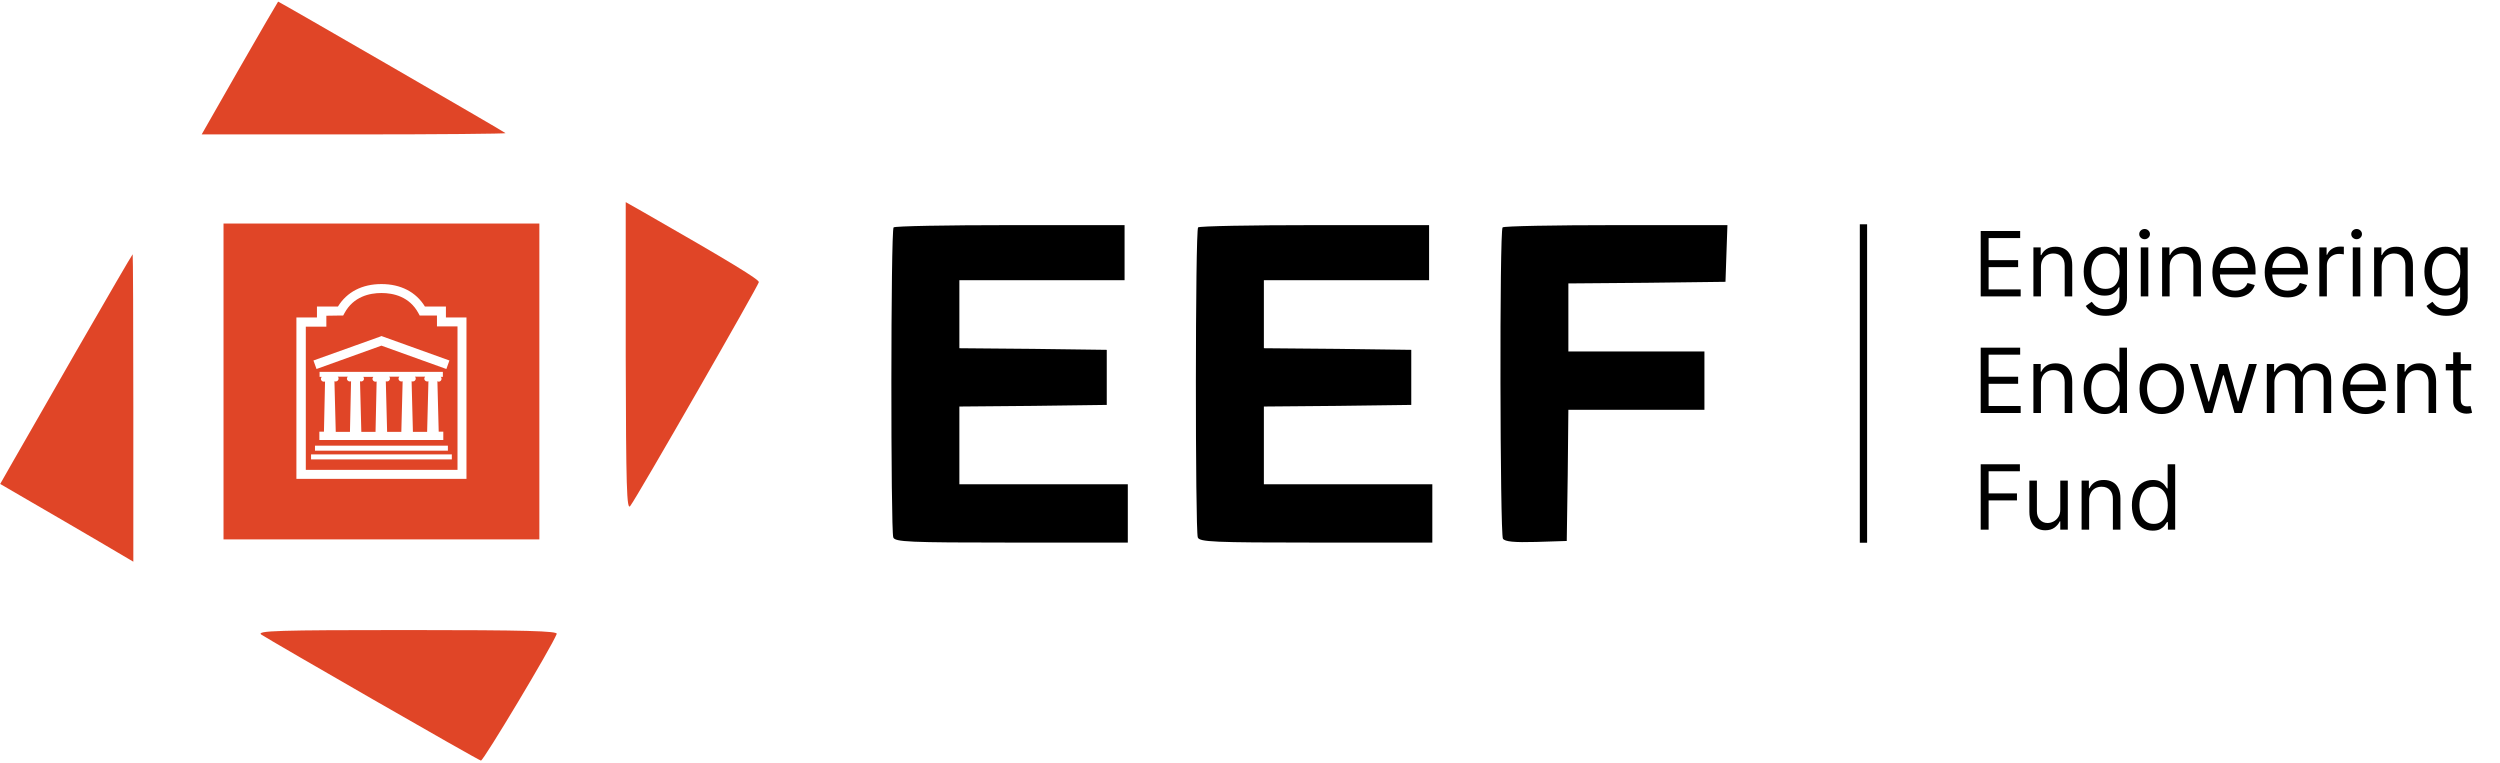 <svg width="1029" height="314" viewBox="0 0 1029 314" fill="none" xmlns="http://www.w3.org/2000/svg">
<line x1="767" y1="223.391" x2="767" y2="92.317" stroke="black" stroke-width="3"/>
<path d="M815.259 122V95.091H831.499V97.981H818.517V107.074H830.658V109.964H818.517V119.109H831.709V122H815.259ZM840.052 109.859V122H836.951V101.818H839.947V104.972H840.21C840.683 103.947 841.401 103.123 842.365 102.501C843.328 101.871 844.572 101.555 846.096 101.555C847.463 101.555 848.658 101.836 849.683 102.396C850.708 102.948 851.505 103.789 852.075 104.919C852.644 106.04 852.929 107.459 852.929 109.176V122H849.828V109.386C849.828 107.801 849.416 106.566 848.593 105.681C847.769 104.788 846.639 104.341 845.203 104.341C844.213 104.341 843.328 104.556 842.549 104.985C841.778 105.414 841.169 106.04 840.722 106.864C840.276 107.687 840.052 108.686 840.052 109.859ZM866.741 129.989C865.243 129.989 863.956 129.796 862.878 129.411C861.801 129.034 860.903 128.535 860.185 127.913C859.475 127.299 858.91 126.643 858.49 125.942L860.96 124.207C861.24 124.575 861.595 124.996 862.024 125.469C862.453 125.951 863.04 126.367 863.785 126.717C864.538 127.076 865.524 127.256 866.741 127.256C868.37 127.256 869.715 126.862 870.775 126.073C871.835 125.285 872.365 124.05 872.365 122.368V118.268H872.102C871.874 118.636 871.55 119.092 871.13 119.635C870.718 120.169 870.122 120.647 869.343 121.067C868.572 121.479 867.53 121.685 866.216 121.685C864.586 121.685 863.124 121.299 861.827 120.528C860.54 119.758 859.519 118.636 858.766 117.165C858.021 115.693 857.649 113.906 857.649 111.804C857.649 109.737 858.012 107.937 858.739 106.404C859.466 104.862 860.478 103.671 861.775 102.83C863.071 101.98 864.569 101.555 866.268 101.555C867.582 101.555 868.624 101.774 869.395 102.212C870.175 102.642 870.771 103.132 871.182 103.684C871.603 104.227 871.927 104.674 872.155 105.024H872.47V101.818H875.466V122.578C875.466 124.312 875.071 125.723 874.283 126.809C873.504 127.904 872.452 128.705 871.13 129.213C869.816 129.73 868.353 129.989 866.741 129.989ZM866.636 118.899C867.88 118.899 868.931 118.614 869.79 118.045C870.648 117.476 871.301 116.657 871.747 115.588C872.194 114.519 872.417 113.241 872.417 111.751C872.417 110.297 872.198 109.014 871.76 107.902C871.322 106.789 870.674 105.918 869.816 105.287C868.957 104.656 867.897 104.341 866.636 104.341C865.322 104.341 864.227 104.674 863.351 105.339C862.484 106.005 861.832 106.899 861.394 108.02C860.964 109.141 860.75 110.385 860.75 111.751C860.75 113.153 860.969 114.392 861.407 115.47C861.853 116.538 862.51 117.379 863.378 117.993C864.254 118.597 865.34 118.899 866.636 118.899ZM881.142 122V101.818H884.243V122H881.142ZM882.718 98.454C882.114 98.454 881.593 98.249 881.155 97.837C880.726 97.425 880.511 96.93 880.511 96.352C880.511 95.774 880.726 95.279 881.155 94.868C881.593 94.456 882.114 94.25 882.718 94.25C883.323 94.25 883.84 94.456 884.269 94.868C884.707 95.279 884.926 95.774 884.926 96.352C884.926 96.93 884.707 97.425 884.269 97.837C883.84 98.249 883.323 98.454 882.718 98.454ZM893.023 109.859V122H889.922V101.818H892.918V104.972H893.181C893.654 103.947 894.372 103.123 895.335 102.501C896.299 101.871 897.543 101.555 899.067 101.555C900.433 101.555 901.629 101.836 902.654 102.396C903.679 102.948 904.476 103.789 905.045 104.919C905.615 106.04 905.899 107.459 905.899 109.176V122H902.798V109.386C902.798 107.801 902.387 106.566 901.563 105.681C900.74 104.788 899.61 104.341 898.173 104.341C897.184 104.341 896.299 104.556 895.519 104.985C894.749 105.414 894.14 106.04 893.693 106.864C893.246 107.687 893.023 108.686 893.023 109.859ZM920.027 122.42C918.083 122.42 916.405 121.991 914.995 121.133C913.593 120.266 912.512 119.057 911.75 117.506C910.996 115.947 910.62 114.134 910.62 112.067C910.62 110 910.996 108.178 911.75 106.601C912.512 105.015 913.572 103.78 914.929 102.896C916.296 102.002 917.89 101.555 919.712 101.555C920.763 101.555 921.801 101.731 922.826 102.081C923.851 102.431 924.784 103.001 925.625 103.789C926.465 104.569 927.136 105.602 927.635 106.89C928.134 108.178 928.384 109.763 928.384 111.646V112.96H912.827V110.28H925.23C925.23 109.141 925.003 108.125 924.547 107.232C924.1 106.338 923.461 105.633 922.629 105.116C921.805 104.599 920.833 104.341 919.712 104.341C918.477 104.341 917.408 104.647 916.506 105.261C915.612 105.865 914.925 106.653 914.443 107.626C913.961 108.598 913.72 109.64 913.72 110.753V112.54C913.72 114.064 913.983 115.356 914.509 116.416C915.043 117.467 915.783 118.268 916.729 118.82C917.675 119.363 918.775 119.635 920.027 119.635C920.842 119.635 921.578 119.521 922.235 119.293C922.9 119.057 923.474 118.706 923.956 118.242C924.438 117.769 924.81 117.182 925.073 116.482L928.068 117.322C927.753 118.339 927.223 119.232 926.479 120.003C925.734 120.765 924.814 121.361 923.719 121.79C922.624 122.21 921.394 122.42 920.027 122.42ZM941.562 122.42C939.618 122.42 937.94 121.991 936.53 121.133C935.129 120.266 934.047 119.057 933.285 117.506C932.531 115.947 932.155 114.134 932.155 112.067C932.155 110 932.531 108.178 933.285 106.601C934.047 105.015 935.107 103.78 936.464 102.896C937.831 102.002 939.425 101.555 941.247 101.555C942.298 101.555 943.336 101.731 944.361 102.081C945.386 102.431 946.319 103.001 947.16 103.789C948.001 104.569 948.671 105.602 949.17 106.89C949.669 108.178 949.919 109.763 949.919 111.646V112.96H934.362V110.28H946.766C946.766 109.141 946.538 108.125 946.082 107.232C945.636 106.338 944.996 105.633 944.164 105.116C943.341 104.599 942.368 104.341 941.247 104.341C940.012 104.341 938.943 104.647 938.041 105.261C937.148 105.865 936.46 106.653 935.978 107.626C935.496 108.598 935.256 109.64 935.256 110.753V112.54C935.256 114.064 935.518 115.356 936.044 116.416C936.578 117.467 937.318 118.268 938.264 118.82C939.21 119.363 940.31 119.635 941.562 119.635C942.377 119.635 943.113 119.521 943.77 119.293C944.436 119.057 945.009 118.706 945.491 118.242C945.973 117.769 946.345 117.182 946.608 116.482L949.604 117.322C949.288 118.339 948.758 119.232 948.014 120.003C947.269 120.765 946.349 121.361 945.255 121.79C944.16 122.21 942.929 122.42 941.562 122.42ZM954.636 122V101.818H957.632V104.866H957.842C958.21 103.868 958.876 103.058 959.839 102.436C960.803 101.814 961.889 101.503 963.098 101.503C963.325 101.503 963.61 101.507 963.952 101.516C964.293 101.525 964.552 101.538 964.727 101.555V104.709C964.622 104.683 964.381 104.643 964.004 104.591C963.636 104.529 963.246 104.499 962.835 104.499C961.854 104.499 960.978 104.704 960.207 105.116C959.445 105.519 958.84 106.08 958.394 106.798C957.956 107.507 957.737 108.318 957.737 109.229V122H954.636ZM968.403 122V101.818H971.503V122H968.403ZM969.979 98.454C969.375 98.454 968.854 98.249 968.416 97.837C967.986 97.425 967.772 96.93 967.772 96.352C967.772 95.774 967.986 95.279 968.416 94.868C968.854 94.456 969.375 94.25 969.979 94.25C970.584 94.25 971.1 94.456 971.53 94.868C971.968 95.279 972.187 95.774 972.187 96.352C972.187 96.93 971.968 97.425 971.53 97.837C971.1 98.249 970.584 98.454 969.979 98.454ZM980.284 109.859V122H977.183V101.818H980.179V104.972H980.441C980.914 103.947 981.633 103.123 982.596 102.501C983.56 101.871 984.804 101.555 986.328 101.555C987.694 101.555 988.89 101.836 989.915 102.396C990.94 102.948 991.737 103.789 992.306 104.919C992.875 106.04 993.16 107.459 993.16 109.176V122H990.059V109.386C990.059 107.801 989.648 106.566 988.824 105.681C988.001 104.788 986.871 104.341 985.434 104.341C984.444 104.341 983.56 104.556 982.78 104.985C982.009 105.414 981.4 106.04 980.954 106.864C980.507 107.687 980.284 108.686 980.284 109.859ZM1006.97 129.989C1005.47 129.989 1004.19 129.796 1003.11 129.411C1002.03 129.034 1001.13 128.535 1000.42 127.913C999.707 127.299 999.142 126.643 998.721 125.942L1001.19 124.207C1001.47 124.575 1001.83 124.996 1002.26 125.469C1002.68 125.951 1003.27 126.367 1004.02 126.717C1004.77 127.076 1005.76 127.256 1006.97 127.256C1008.6 127.256 1009.95 126.862 1011.01 126.073C1012.07 125.285 1012.6 124.05 1012.6 122.368V118.268H1012.33C1012.11 118.636 1011.78 119.092 1011.36 119.635C1010.95 120.169 1010.35 120.647 1009.57 121.067C1008.8 121.479 1007.76 121.685 1006.45 121.685C1004.82 121.685 1003.35 121.299 1002.06 120.528C1000.77 119.758 999.75 118.636 998.997 117.165C998.253 115.693 997.88 113.906 997.88 111.804C997.88 109.737 998.244 107.937 998.971 106.404C999.698 104.862 1000.71 103.671 1002.01 102.83C1003.3 101.98 1004.8 101.555 1006.5 101.555C1007.81 101.555 1008.86 101.774 1009.63 102.212C1010.41 102.642 1011 103.132 1011.41 103.684C1011.83 104.227 1012.16 104.674 1012.39 105.024H1012.7V101.818H1015.7V122.578C1015.7 124.312 1015.3 125.723 1014.51 126.809C1013.73 127.904 1012.68 128.705 1011.36 129.213C1010.05 129.73 1008.58 129.989 1006.97 129.989ZM1006.87 118.899C1008.11 118.899 1009.16 118.614 1010.02 118.045C1010.88 117.476 1011.53 116.657 1011.98 115.588C1012.43 114.519 1012.65 113.241 1012.65 111.751C1012.65 110.297 1012.43 109.014 1011.99 107.902C1011.55 106.789 1010.91 105.918 1010.05 105.287C1009.19 104.656 1008.13 104.341 1006.87 104.341C1005.55 104.341 1004.46 104.674 1003.58 105.339C1002.72 106.005 1002.06 106.899 1001.62 108.02C1001.2 109.141 1000.98 110.385 1000.98 111.751C1000.98 113.153 1001.2 114.392 1001.64 115.47C1002.08 116.538 1002.74 117.379 1003.61 117.993C1004.48 118.597 1005.57 118.899 1006.87 118.899ZM815.259 170V143.091H831.499V145.982H818.517V155.074H830.658V157.964H818.517V167.109H831.709V170H815.259ZM840.052 157.859V170H836.951V149.818H839.947V152.972H840.21C840.683 151.947 841.401 151.123 842.365 150.501C843.328 149.871 844.572 149.555 846.096 149.555C847.463 149.555 848.658 149.836 849.683 150.396C850.708 150.948 851.505 151.789 852.075 152.919C852.644 154.04 852.929 155.459 852.929 157.176V170H849.828V157.386C849.828 155.801 849.416 154.566 848.593 153.681C847.769 152.788 846.639 152.341 845.203 152.341C844.213 152.341 843.328 152.556 842.549 152.985C841.778 153.414 841.169 154.04 840.722 154.864C840.276 155.687 840.052 156.686 840.052 157.859ZM866.216 170.42C864.534 170.42 863.049 169.996 861.761 169.146C860.474 168.288 859.466 167.079 858.739 165.52C858.012 163.952 857.649 162.099 857.649 159.962C857.649 157.842 858.012 156.002 858.739 154.443C859.466 152.884 860.478 151.68 861.775 150.83C863.071 149.98 864.569 149.555 866.268 149.555C867.582 149.555 868.62 149.774 869.382 150.212C870.153 150.642 870.74 151.132 871.143 151.684C871.555 152.227 871.874 152.674 872.102 153.024H872.365V143.091H875.466V170H872.47V166.899H872.102C871.874 167.267 871.55 167.731 871.13 168.292C870.709 168.844 870.109 169.339 869.33 169.777C868.55 170.206 867.512 170.42 866.216 170.42ZM866.636 167.635C867.88 167.635 868.931 167.311 869.79 166.663C870.648 166.006 871.301 165.099 871.747 163.943C872.194 162.778 872.417 161.433 872.417 159.909C872.417 158.402 872.198 157.084 871.76 155.954C871.322 154.815 870.674 153.931 869.816 153.3C868.957 152.661 867.897 152.341 866.636 152.341C865.322 152.341 864.227 152.678 863.351 153.353C862.484 154.018 861.832 154.925 861.394 156.072C860.964 157.211 860.75 158.49 860.75 159.909C860.75 161.346 860.969 162.651 861.407 163.825C861.853 164.99 862.51 165.918 863.378 166.61C864.254 167.293 865.34 167.635 866.636 167.635ZM889.774 170.42C887.952 170.42 886.354 169.987 884.978 169.12C883.612 168.252 882.543 167.039 881.772 165.48C881.01 163.921 880.629 162.099 880.629 160.014C880.629 157.912 881.01 156.077 881.772 154.509C882.543 152.941 883.612 151.723 884.978 150.856C886.354 149.989 887.952 149.555 889.774 149.555C891.596 149.555 893.19 149.989 894.557 150.856C895.932 151.723 897.001 152.941 897.763 154.509C898.534 156.077 898.919 157.912 898.919 160.014C898.919 162.099 898.534 163.921 897.763 165.48C897.001 167.039 895.932 168.252 894.557 169.12C893.19 169.987 891.596 170.42 889.774 170.42ZM889.774 167.635C891.158 167.635 892.297 167.28 893.19 166.571C894.084 165.861 894.745 164.928 895.174 163.772C895.604 162.616 895.818 161.363 895.818 160.014C895.818 158.665 895.604 157.408 895.174 156.243C894.745 155.078 894.084 154.137 893.19 153.418C892.297 152.7 891.158 152.341 889.774 152.341C888.39 152.341 887.252 152.7 886.358 153.418C885.465 154.137 884.803 155.078 884.374 156.243C883.945 157.408 883.73 158.665 883.73 160.014C883.73 161.363 883.945 162.616 884.374 163.772C884.803 164.928 885.465 165.861 886.358 166.571C887.252 167.28 888.39 167.635 889.774 167.635ZM907.538 170L901.389 149.818H904.648L909.01 165.27H909.22L913.53 149.818H916.841L921.098 165.217H921.308L925.671 149.818H928.929L922.78 170H919.732L915.317 154.496H915.002L910.587 170H907.538ZM933.028 170V149.818H936.024V152.972H936.287C936.707 151.894 937.386 151.058 938.324 150.462C939.261 149.858 940.386 149.555 941.7 149.555C943.032 149.555 944.14 149.858 945.025 150.462C945.918 151.058 946.614 151.894 947.114 152.972H947.324C947.841 151.929 948.616 151.101 949.65 150.488C950.683 149.866 951.923 149.555 953.368 149.555C955.172 149.555 956.648 150.12 957.796 151.25C958.943 152.372 959.517 154.119 959.517 156.493V170H956.416V156.493C956.416 155.004 956.009 153.94 955.194 153.3C954.38 152.661 953.421 152.341 952.317 152.341C950.898 152.341 949.799 152.77 949.019 153.629C948.239 154.478 947.85 155.556 947.85 156.861V170H944.696V156.178C944.696 155.03 944.324 154.106 943.579 153.405C942.835 152.696 941.876 152.341 940.702 152.341C939.896 152.341 939.143 152.556 938.442 152.985C937.75 153.414 937.189 154.01 936.76 154.772C936.34 155.525 936.129 156.397 936.129 157.386V170H933.028ZM973.648 170.42C971.704 170.42 970.026 169.991 968.616 169.133C967.215 168.266 966.133 167.057 965.371 165.506C964.617 163.947 964.241 162.134 964.241 160.067C964.241 158 964.617 156.178 965.371 154.601C966.133 153.015 967.193 151.78 968.55 150.896C969.917 150.002 971.511 149.555 973.333 149.555C974.384 149.555 975.422 149.731 976.447 150.081C977.472 150.431 978.405 151.001 979.246 151.789C980.087 152.569 980.757 153.602 981.256 154.89C981.755 156.178 982.005 157.763 982.005 159.646V160.96H966.448V158.28H978.851C978.851 157.141 978.624 156.125 978.168 155.232C977.722 154.338 977.082 153.633 976.25 153.116C975.427 152.599 974.454 152.341 973.333 152.341C972.098 152.341 971.029 152.647 970.127 153.261C969.234 153.865 968.546 154.653 968.064 155.626C967.582 156.598 967.342 157.64 967.342 158.753V160.54C967.342 162.064 967.604 163.356 968.13 164.416C968.664 165.467 969.404 166.268 970.35 166.82C971.296 167.363 972.396 167.635 973.648 167.635C974.463 167.635 975.199 167.521 975.856 167.293C976.521 167.057 977.095 166.706 977.577 166.242C978.059 165.769 978.431 165.182 978.694 164.482L981.69 165.322C981.374 166.339 980.844 167.232 980.1 168.003C979.355 168.765 978.435 169.361 977.34 169.79C976.246 170.21 975.015 170.42 973.648 170.42ZM989.823 157.859V170H986.722V149.818H989.718V152.972H989.98C990.453 151.947 991.172 151.123 992.135 150.501C993.099 149.871 994.343 149.555 995.867 149.555C997.233 149.555 998.429 149.836 999.454 150.396C1000.48 150.948 1001.28 151.789 1001.85 152.919C1002.41 154.04 1002.7 155.459 1002.7 157.176V170H999.598V157.386C999.598 155.801 999.187 154.566 998.363 153.681C997.54 152.788 996.41 152.341 994.973 152.341C993.983 152.341 993.099 152.556 992.319 152.985C991.548 153.414 990.94 154.04 990.493 154.864C990.046 155.687 989.823 156.686 989.823 157.859ZM1017.14 149.818V152.446H1006.68V149.818H1017.14ZM1009.73 144.983H1012.83V164.219C1012.83 165.095 1012.96 165.752 1013.21 166.19C1013.48 166.619 1013.81 166.908 1014.21 167.057C1014.62 167.197 1015.06 167.267 1015.51 167.267C1015.85 167.267 1016.14 167.25 1016.35 167.214C1016.57 167.171 1016.75 167.136 1016.88 167.109L1017.51 169.895C1017.3 169.974 1017.01 170.053 1016.63 170.131C1016.25 170.219 1015.78 170.263 1015.2 170.263C1014.32 170.263 1013.46 170.074 1012.62 169.698C1011.79 169.321 1011.1 168.747 1010.55 167.977C1010 167.206 1009.73 166.233 1009.73 165.06V144.983ZM815.259 218V191.091H831.393V193.982H818.517V203.074H830.185V205.964H818.517V218H815.259ZM848.008 209.749V197.818H851.109V218H848.008V214.584H847.798C847.325 215.609 846.589 216.48 845.59 217.199C844.592 217.908 843.33 218.263 841.806 218.263C840.545 218.263 839.424 217.987 838.443 217.435C837.462 216.874 836.691 216.033 836.13 214.912C835.57 213.782 835.289 212.359 835.289 210.642V197.818H838.39V210.432C838.39 211.903 838.802 213.077 839.625 213.953C840.457 214.829 841.517 215.267 842.805 215.267C843.576 215.267 844.36 215.07 845.157 214.676C845.963 214.282 846.637 213.677 847.18 212.863C847.732 212.048 848.008 211.01 848.008 209.749ZM859.889 205.859V218H856.788V197.818H859.784V200.972H860.047C860.52 199.947 861.238 199.123 862.202 198.501C863.165 197.871 864.409 197.555 865.933 197.555C867.3 197.555 868.495 197.836 869.52 198.396C870.545 198.948 871.342 199.789 871.911 200.919C872.481 202.04 872.766 203.459 872.766 205.176V218H869.665V205.386C869.665 203.801 869.253 202.566 868.43 201.681C867.606 200.788 866.476 200.341 865.04 200.341C864.05 200.341 863.165 200.556 862.386 200.985C861.615 201.414 861.006 202.04 860.559 202.864C860.112 203.687 859.889 204.686 859.889 205.859ZM886.053 218.42C884.371 218.42 882.886 217.996 881.598 217.146C880.311 216.288 879.303 215.079 878.576 213.52C877.849 211.952 877.486 210.099 877.486 207.962C877.486 205.842 877.849 204.002 878.576 202.443C879.303 200.884 880.315 199.68 881.612 198.83C882.908 197.98 884.406 197.555 886.105 197.555C887.419 197.555 888.457 197.774 889.219 198.212C889.99 198.642 890.577 199.132 890.98 199.684C891.391 200.227 891.711 200.674 891.939 201.024H892.202V191.091H895.303V218H892.307V214.899H891.939C891.711 215.267 891.387 215.731 890.967 216.292C890.546 216.844 889.946 217.339 889.167 217.777C888.387 218.206 887.349 218.42 886.053 218.42ZM886.473 215.635C887.717 215.635 888.768 215.311 889.626 214.663C890.485 214.006 891.137 213.099 891.584 211.943C892.031 210.778 892.254 209.433 892.254 207.909C892.254 206.402 892.035 205.084 891.597 203.954C891.159 202.815 890.511 201.931 889.653 201.3C888.794 200.661 887.734 200.341 886.473 200.341C885.159 200.341 884.064 200.678 883.188 201.353C882.321 202.018 881.668 202.925 881.23 204.072C880.801 205.211 880.587 206.49 880.587 207.909C880.587 209.346 880.806 210.651 881.244 211.825C881.69 212.99 882.347 213.918 883.214 214.61C884.09 215.293 885.177 215.635 886.473 215.635Z" fill="black"/>
<path d="M618.475 93.595C617.142 94.795 617.408 219.728 618.608 221.728C619.408 222.928 623.142 223.328 632.342 223.062L644.875 222.662L645.275 195.595L645.542 168.662H673.542H701.542V156.662V144.662H673.542H645.542V130.662V116.662L677.942 116.395L710.208 115.995L710.608 104.262L711.008 92.662H665.142C639.942 92.662 618.875 93.062 618.475 93.595Z" fill="black"/>
<path d="M493.144 93.595C491.944 94.662 491.944 218.395 493.011 221.195C493.677 223.061 499.277 223.328 541.677 223.328H589.544V211.328V199.328H554.877H520.211V183.328V167.328L550.611 167.061L580.877 166.661V155.328V143.995L550.611 143.595L520.211 143.328V129.328V115.328H554.211H588.211V103.995V92.662H541.144C515.144 92.662 493.544 93.061 493.144 93.595Z" fill="black"/>
<path d="M367.808 93.595C366.608 94.662 366.608 218.395 367.675 221.195C368.341 223.061 373.941 223.328 416.341 223.328H464.208V211.328V199.328H429.541H394.875V183.328V167.328L425.275 167.061L455.541 166.661V155.328V143.995L425.275 143.595L394.875 143.328V129.328V115.328H428.875H462.875V103.995V92.662H415.808C389.808 92.662 368.208 93.061 367.808 93.595Z" fill="black"/>
<path d="M98.608 27.995L83.008 55.328H145.808C180.341 55.328 208.341 55.062 208.074 54.795C207.408 54.128 114.874 0.661 114.474 0.661C114.341 0.795 107.141 13.062 98.608 27.995Z" fill="#E04527"/>
<path d="M257.547 146.926C257.68 200.659 257.947 210.259 259.414 208.259C262.214 204.659 312.214 117.459 312.347 116.126C312.48 115.059 300.747 107.859 264.614 87.192L257.547 83.192V146.926Z" fill="#E04527"/>
<path d="M31.545 144.262C19.145 165.995 6.878 187.195 4.478 191.462L0.078 199.195L13.145 206.795C20.345 210.929 32.611 218.129 40.611 222.795L54.878 231.195V167.862C54.878 133.062 54.745 104.662 54.611 104.662C54.345 104.795 44.078 122.529 31.545 144.262Z" fill="#E04527"/>
<path d="M107.547 261.195C111.813 263.995 196.613 312.795 197.947 313.061C198.88 313.328 227.013 266.395 229.147 260.928C229.68 259.728 216.747 259.328 167.413 259.328C114.48 259.328 105.413 259.595 107.547 261.195Z" fill="#E04527"/>
<path fill-rule="evenodd" clip-rule="evenodd" d="M222 222.008V92.008H92V222.008H222ZM139.095 126.179H130.458V130.673H122V197.093H192V130.673H183.542V126.179H174.905C171.216 120.157 164.918 116.922 157 116.922C149.082 116.922 142.784 120.157 139.095 126.179ZM140.175 129.864H141.255L141.794 128.876C145.483 122.045 152.141 120.607 157 120.607C161.859 120.607 168.517 122.045 172.206 128.876L172.745 129.864H179.853V134.358H188.311V193.408H125.869V134.448H134.326V129.954L140.175 129.864ZM129.648 183.431H184.353V185.498H129.648V183.431ZM185.972 187.027H128.028V189.094H185.972V187.027ZM156.37 138.582L129.018 148.379L130.278 151.884L157 142.267L183.722 151.884L184.982 148.379L157 138.312L156.37 138.582ZM180.033 156.917L180.573 177.768V177.678H182.462V181.094H131.447V177.678H133.336L133.786 157.007C133.606 157.096 133.426 157.096 133.246 157.096C132.617 157.096 132.077 156.557 132.077 155.928C132.077 155.658 132.257 155.299 132.437 155.119H131.537V153.052H182.282V155.119H181.383C181.653 155.299 181.743 155.658 181.743 155.928C181.743 156.557 181.203 157.096 180.573 157.096C180.483 157.052 180.393 157.029 180.303 157.007L180.303 157.007L180.303 157.007C180.213 156.984 180.123 156.962 180.033 156.917ZM138.195 177.768H144.043L144.493 156.917C144.313 157.007 144.133 157.007 143.953 157.007C143.324 157.007 142.784 156.467 142.784 155.838C142.784 155.569 142.964 155.209 143.144 155.029H139.005C139.275 155.209 139.365 155.569 139.365 155.838C139.365 156.467 138.825 157.007 138.195 157.007C138.015 157.007 137.835 157.007 137.655 156.917L138.195 177.768ZM148.722 177.768H154.57L155.02 157.007C154.84 157.096 154.66 157.096 154.48 157.096C153.851 157.096 153.311 156.557 153.311 155.928C153.311 155.658 153.491 155.299 153.671 155.119H149.532C149.802 155.479 149.892 155.928 149.712 156.377C149.442 156.917 148.722 157.186 148.182 156.917L148.722 177.768ZM159.339 177.768H165.187L165.727 156.917C165.547 157.007 165.367 157.007 165.187 157.007C164.557 157.007 164.018 156.467 164.018 155.838C164.018 155.569 164.198 155.209 164.378 155.029H160.149C160.419 155.209 160.509 155.569 160.509 155.838C160.509 156.467 159.969 157.007 159.339 157.007C159.159 157.007 158.979 157.007 158.799 156.917L159.339 177.768ZM169.956 177.768H175.804L176.344 156.917C176.164 157.007 175.984 157.007 175.804 157.007C175.174 157.007 174.635 156.467 174.635 155.838C174.635 155.569 174.815 155.209 174.994 155.029H170.766C171.036 155.209 171.126 155.569 171.126 155.838C171.126 156.467 170.586 157.007 169.956 157.007C169.776 157.007 169.596 157.007 169.416 156.917L169.956 177.768Z" fill="#E04527"/>
</svg>

